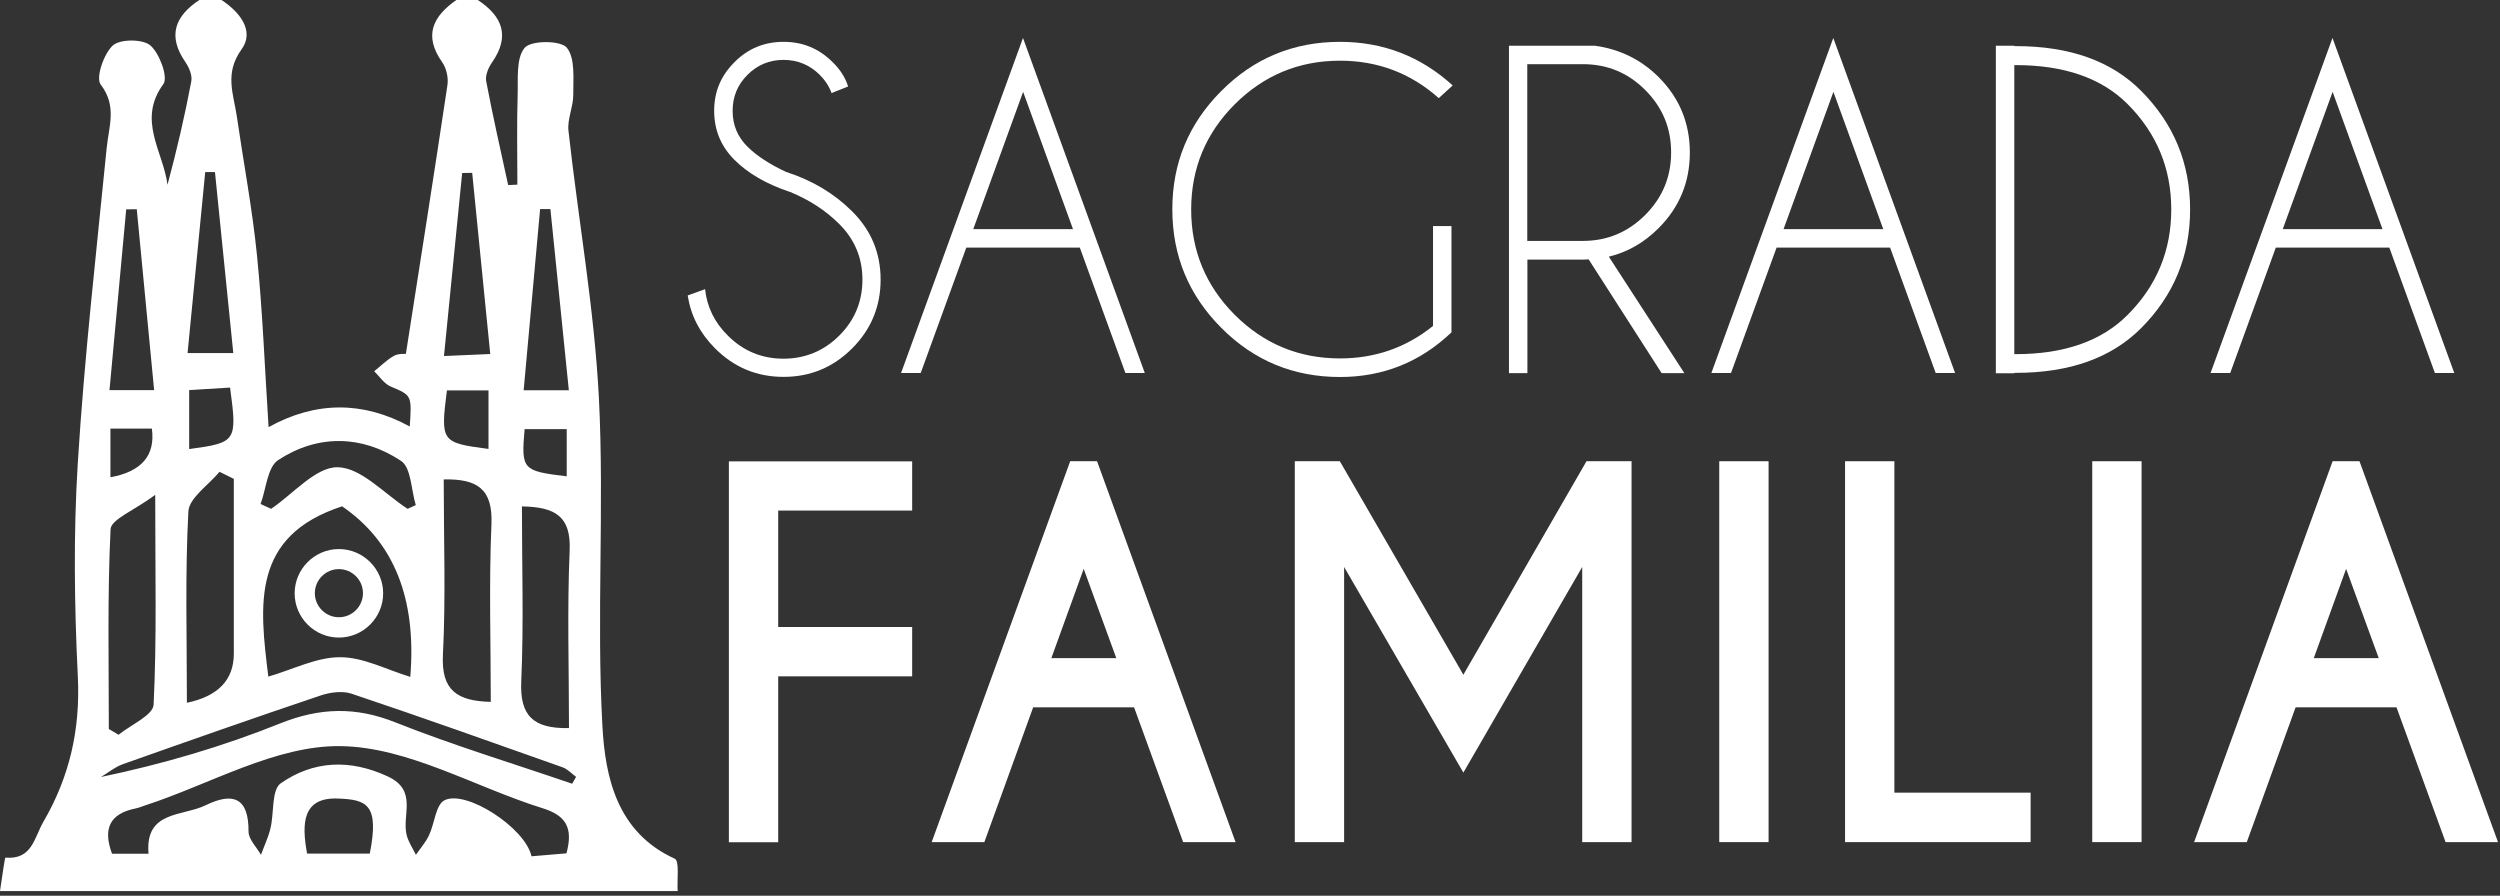 <svg width="187" height="67" viewBox="0 0 187 67" fill="none" xmlns="http://www.w3.org/2000/svg">
<rect x="0" y="0" width="187" height="67" fill="#333333" stroke="none"/>
<g clip-path="url(#clip0_1_778)">
<path d="M59.07 14.35C57.33 13.77 55.95 12.97 54.94 11.96C53.93 10.95 53.42 9.73 53.42 8.29C53.42 6.85 53.92 5.67 54.94 4.65C55.95 3.63 57.17 3.13 58.61 3.13C60.05 3.13 61.26 3.63 62.28 4.65C62.84 5.19 63.23 5.8 63.44 6.47L62.2 6.96C62.02 6.46 61.72 6 61.3 5.58C60.55 4.85 59.66 4.48 58.61 4.48C57.56 4.48 56.66 4.85 55.92 5.59C55.17 6.33 54.8 7.23 54.8 8.29C54.8 9.35 55.17 10.24 55.92 10.98C56.61 11.66 57.57 12.29 58.8 12.86C60.76 13.49 62.41 14.48 63.74 15.81C65.16 17.22 65.87 18.92 65.87 20.92C65.87 22.92 65.16 24.64 63.74 26.06C62.32 27.48 60.61 28.19 58.61 28.19C56.61 28.19 54.9 27.48 53.48 26.05C52.35 24.92 51.67 23.6 51.44 22.1L52.74 21.63C52.88 22.96 53.45 24.12 54.44 25.1C55.59 26.25 56.98 26.83 58.6 26.83C60.22 26.83 61.63 26.25 62.78 25.1C63.93 23.95 64.51 22.55 64.51 20.92C64.51 19.29 63.93 17.91 62.78 16.76C61.77 15.75 60.53 14.94 59.06 14.34L59.07 14.35Z" fill="white"/>
<path d="M80.76 18.52H72.28L68.87 27.9H67.4L76.52 2.84L85.63 27.9H84.18L80.77 18.52H80.76ZM80.26 17.14L76.53 6.87L72.8 17.14H80.27H80.26Z" fill="white"/>
<path d="M108.57 24.86C106.24 27.08 103.46 28.2 100.23 28.2C96.76 28.2 93.8 26.98 91.36 24.53C88.92 22.09 87.69 19.13 87.69 15.66C87.69 12.19 88.91 9.25 91.36 6.8C93.8 4.35 96.76 3.13 100.23 3.13C103.46 3.13 106.28 4.22 108.66 6.39L107.62 7.34C105.52 5.47 103.05 4.54 100.23 4.54C97.16 4.54 94.54 5.63 92.36 7.8C90.19 9.97 89.1 12.6 89.1 15.67C89.1 18.74 90.19 21.38 92.36 23.55C94.53 25.72 97.16 26.81 100.23 26.81C102.86 26.81 105.18 26 107.19 24.38V16.91H108.57V24.87V24.86Z" fill="white"/>
<path d="M118.82 19.4C118.69 19.41 118.55 19.42 118.41 19.42H114.25V27.91H112.87V3.42H119.3C121.17 3.68 122.75 4.46 124.06 5.76C125.62 7.32 126.4 9.2 126.4 11.41C126.4 13.62 125.62 15.51 124.06 17.07C122.98 18.15 121.74 18.86 120.34 19.2L125.99 27.91H124.29L118.83 19.4H118.82ZM114.24 4.81V18.02H118.4C120.22 18.02 121.77 17.37 123.06 16.08C124.35 14.79 125 13.23 125 11.4C125 9.57 124.35 8.02 123.06 6.73C121.77 5.44 120.22 4.8 118.4 4.8H114.24V4.81Z" fill="white"/>
<path d="M141.37 18.52H132.89L129.48 27.9H128.01L137.13 2.84L146.24 27.9H144.79L141.38 18.52H141.37ZM140.87 17.14L137.14 6.87L133.41 17.14H140.88H140.87Z" fill="white"/>
<path d="M150.67 3.45H150.78C154.81 3.45 157.93 4.56 160.15 6.79C162.6 9.25 163.82 12.21 163.82 15.67C163.82 19.13 162.6 22.1 160.15 24.55C157.94 26.77 154.81 27.89 150.78 27.89H150.67V27.92H149.29V3.42H150.67V3.45ZM150.67 4.86V26.49H150.78C154.41 26.49 157.2 25.51 159.15 23.55C161.32 21.38 162.41 18.75 162.41 15.67C162.41 12.59 161.32 9.97 159.15 7.79C157.2 5.84 154.41 4.87 150.78 4.87H150.67V4.86Z" fill="white"/>
<path d="M178.71 18.52H170.23L166.82 27.9H165.35L174.47 2.84L183.58 27.9H182.13L178.72 18.52H178.71ZM178.21 17.14L174.48 6.87L170.75 17.14H178.22H178.21Z" fill="white"/>
<path d="M68.23 34.5V38.19H58.21V46.9H68.23V50.59H58.21V63H54.52V34.51H68.23V34.5Z" fill="white"/>
<path d="M82.06 34.5L92.42 62.99H88.5L84.83 52.91H77.28L73.63 62.99H69.69L80.05 34.5H82.04H82.06ZM83.5 49.23L81.06 42.55L78.64 49.23H83.5Z" fill="white"/>
<path d="M100.22 34.5L109.46 50.47L118.67 34.5H122.04V62.99H118.35V42.41L109.46 57.79L100.54 42.41V62.99H96.85V34.5H100.22Z" fill="white"/>
<path d="M132.29 34.5V62.99H128.6V34.5H132.29Z" fill="white"/>
<path d="M138.01 62.99V34.5H141.7V59.29H151.89V62.99H138.02H138.01Z" fill="white"/>
<path d="M160.19 34.5V62.99H156.5V34.5H160.19Z" fill="white"/>
<path d="M176.49 34.5L186.85 62.99H182.93L179.26 52.91H171.71L168.06 62.99H164.12L174.48 34.5H176.47H176.49ZM177.93 49.23L175.49 42.55L173.07 49.23H177.93Z" fill="white"/>
<path d="M34.14 -1.95317e-05H35.74C37.57 1.21 38.18 2.69 36.81 4.66C36.53 5.06 36.28 5.65 36.37 6.09C36.86 8.68 37.45 11.26 38.01 13.84C38.24 13.84 38.47 13.82 38.7 13.81C38.7 11.57 38.65 9.33 38.72 7.09C38.76 5.88 38.59 4.35 39.25 3.57C39.73 3.01 41.95 3.01 42.4 3.57C43.04 4.36 42.87 5.89 42.88 7.11C42.88 8 42.43 8.9 42.52 9.77C43.26 16.46 44.46 23.11 44.8 29.81C45.21 37.96 44.61 46.16 45.06 54.31C45.27 58.12 46.14 62.26 50.47 64.23C50.84 64.4 50.63 65.82 50.69 66.65H0C0.14 65.78 0.35 64.14 0.41 64.15C2.41 64.32 2.56 62.65 3.24 61.48C5.21 58.1 6.02 54.54 5.82 50.58C5.56 45.26 5.49 39.91 5.82 34.6C6.31 26.74 7.2 18.91 7.98 11.07C8.14 9.44 8.77 7.94 7.53 6.32C7.15 5.82 7.76 4.02 8.44 3.4C8.99 2.91 10.68 2.91 11.25 3.4C11.94 4 12.59 5.78 12.22 6.29C10.24 8.99 12.21 11.33 12.53 13.82C13.22 11.25 13.82 8.68 14.31 6.08C14.39 5.64 14.15 5.05 13.87 4.65C12.51 2.68 13.08 1.2 14.94 -0.02H16.54C17.92 0.88 19.07 2.3 18.07 3.69C16.78 5.47 17.46 7.01 17.71 8.68C18.22 12.18 18.88 15.66 19.23 19.17C19.64 23.29 19.8 27.44 20.09 31.95C23.61 30 27.14 29.99 30.65 31.9C30.81 29.54 30.79 29.58 29.22 28.91C28.73 28.7 28.39 28.16 27.99 27.77C28.48 27.38 28.93 26.92 29.46 26.62C29.8 26.43 30.28 26.48 30.36 26.47C31.43 19.61 32.48 12.99 33.47 6.35C33.55 5.81 33.39 5.1 33.08 4.66C31.66 2.66 32.38 1.22 34.15 -0.01L34.14 -1.95317e-05ZM39.76 64.05C40.79 63.96 41.64 63.89 42.37 63.83C42.89 61.92 42.33 61 40.6 60.46C35.53 58.88 30.54 55.88 25.48 55.81C20.63 55.74 15.74 58.65 10.87 60.24C10.62 60.32 10.37 60.43 10.11 60.48C8.22 60.87 7.68 61.98 8.38 63.86H11.11C10.83 60.62 13.65 61.08 15.39 60.23C17.42 59.24 18.61 59.65 18.59 62.2C18.59 62.78 19.19 63.36 19.52 63.94C19.76 63.28 20.07 62.64 20.23 61.96C20.51 60.82 20.3 59.08 21 58.59C23.45 56.89 26.17 56.76 29.01 58.08C31.27 59.13 30.04 60.98 30.42 62.47C30.55 62.98 30.87 63.45 31.11 63.94C31.44 63.46 31.84 63.01 32.09 62.48C32.51 61.6 32.59 60.19 33.25 59.86C34.86 59.05 39.27 61.91 39.75 64.03L39.76 64.05ZM13.97 52.57C16.31 52.083 17.483 50.863 17.49 48.91C17.49 46.96 17.49 45.01 17.49 43.06C17.49 40.65 17.49 38.23 17.49 35.82C17.13 35.64 16.77 35.47 16.42 35.29C15.61 36.28 14.14 37.24 14.09 38.27C13.84 42.95 13.98 47.65 13.98 52.58L13.97 52.57ZM36.71 52.51C36.71 48.04 36.57 43.62 36.76 39.21C36.87 36.56 35.69 35.81 33.19 35.86C33.19 40.31 33.35 44.66 33.13 48.99C33 51.62 34.17 52.44 36.71 52.5V52.51ZM11.62 37.01C10.03 38.19 8.3 38.85 8.27 39.59C8.03 44.56 8.14 49.55 8.14 54.53C8.38 54.67 8.63 54.82 8.87 54.96C9.79 54.21 11.45 53.5 11.49 52.71C11.73 47.81 11.61 42.89 11.61 37.01H11.62ZM39.04 37.89C39.04 42.31 39.18 46.64 38.99 50.95C38.87 53.5 39.85 54.52 42.56 54.46C42.56 50.01 42.42 45.59 42.61 41.18C42.72 38.63 41.55 37.92 39.04 37.88V37.89ZM25.6 37.87C18.77 40.09 19.41 45.26 20.07 50.61C21.93 50.07 23.69 49.15 25.45 49.16C27.18 49.16 28.91 50.09 30.69 50.63C31.17 44.783 29.473 40.533 25.6 37.88V37.87ZM42.8 58.62C42.9 58.45 42.99 58.28 43.09 58.11C42.75 57.86 42.45 57.52 42.07 57.39C36.82 55.53 31.58 53.66 26.3 51.89C25.62 51.66 24.7 51.78 23.99 52.02C19.05 53.68 14.13 55.41 9.22 57.15C8.62 57.36 8.1 57.79 7.55 58.12C12.18 57.15 16.66 55.84 20.96 54.11C23.94 52.92 26.61 52.85 29.59 54.04C33.92 55.76 38.39 57.11 42.79 58.62H42.8ZM19.49 37.7L20.28 38.06C21.94 36.94 23.62 34.92 25.26 34.95C27.02 34.98 28.75 36.94 30.49 38.06C30.69 37.97 30.89 37.87 31.1 37.78C30.75 36.64 30.76 34.97 29.99 34.47C27.06 32.53 23.77 32.48 20.81 34.41C20 34.94 19.91 36.58 19.49 37.7ZM11.53 29.19C11.09 24.57 10.66 20.11 10.23 15.65C9.97 15.65 9.7 15.65 9.44 15.66C9.02 20.16 8.61 24.65 8.19 29.18H11.53V29.19ZM42.55 29.2C42.07 24.45 41.62 20.04 41.17 15.64C40.91 15.64 40.65 15.64 40.4 15.64C39.99 20.14 39.58 24.64 39.17 29.19H42.56L42.55 29.2ZM16.08 12.87C15.84 12.87 15.59 12.87 15.35 12.87C14.91 17.36 14.47 21.85 14.03 26.41H17.45C16.98 21.74 16.53 17.31 16.08 12.88V12.87ZM33.22 26.63C34.6 26.57 35.45 26.53 36.67 26.48C36.21 21.83 35.76 17.38 35.32 12.93C35.07 12.93 34.82 12.93 34.57 12.94C34.13 17.37 33.69 21.8 33.21 26.63H33.22ZM22.98 63.85H27.66C28.4 60.13 27.4 59.81 25.27 59.73C22.63 59.63 22.55 61.58 22.97 63.85H22.98ZM17.21 28.99C16.06 29.06 15.07 29.13 14.15 29.18V33.59C17.69 33.11 17.75 33.02 17.21 28.99ZM36.54 29.2H33.43C32.94 33.04 33 33.12 36.54 33.58V29.2ZM8.26 35.7C10.6 35.273 11.633 34.06 11.36 32.06H8.26V35.7ZM42.39 35.63V32.1H39.24C38.98 35.13 39.07 35.23 42.39 35.63Z" fill="white"/>
<path d="M25.35 47.69C23.52 47.69 22.04 46.2 22.04 44.38C22.04 42.56 23.53 41.07 25.35 41.07C27.17 41.07 28.66 42.56 28.66 44.38C28.66 46.2 27.17 47.69 25.35 47.69ZM25.35 42.57C24.36 42.57 23.55 43.38 23.55 44.37C23.55 45.36 24.36 46.17 25.35 46.17C26.34 46.17 27.15 45.36 27.15 44.37C27.15 43.38 26.34 42.57 25.35 42.57Z" fill="white"/>
</g>
<defs>
<clipPath id="clip0_1_778">
<rect width="186.85" height="66.65" fill="white"/>
</clipPath>
</defs>
</svg>

